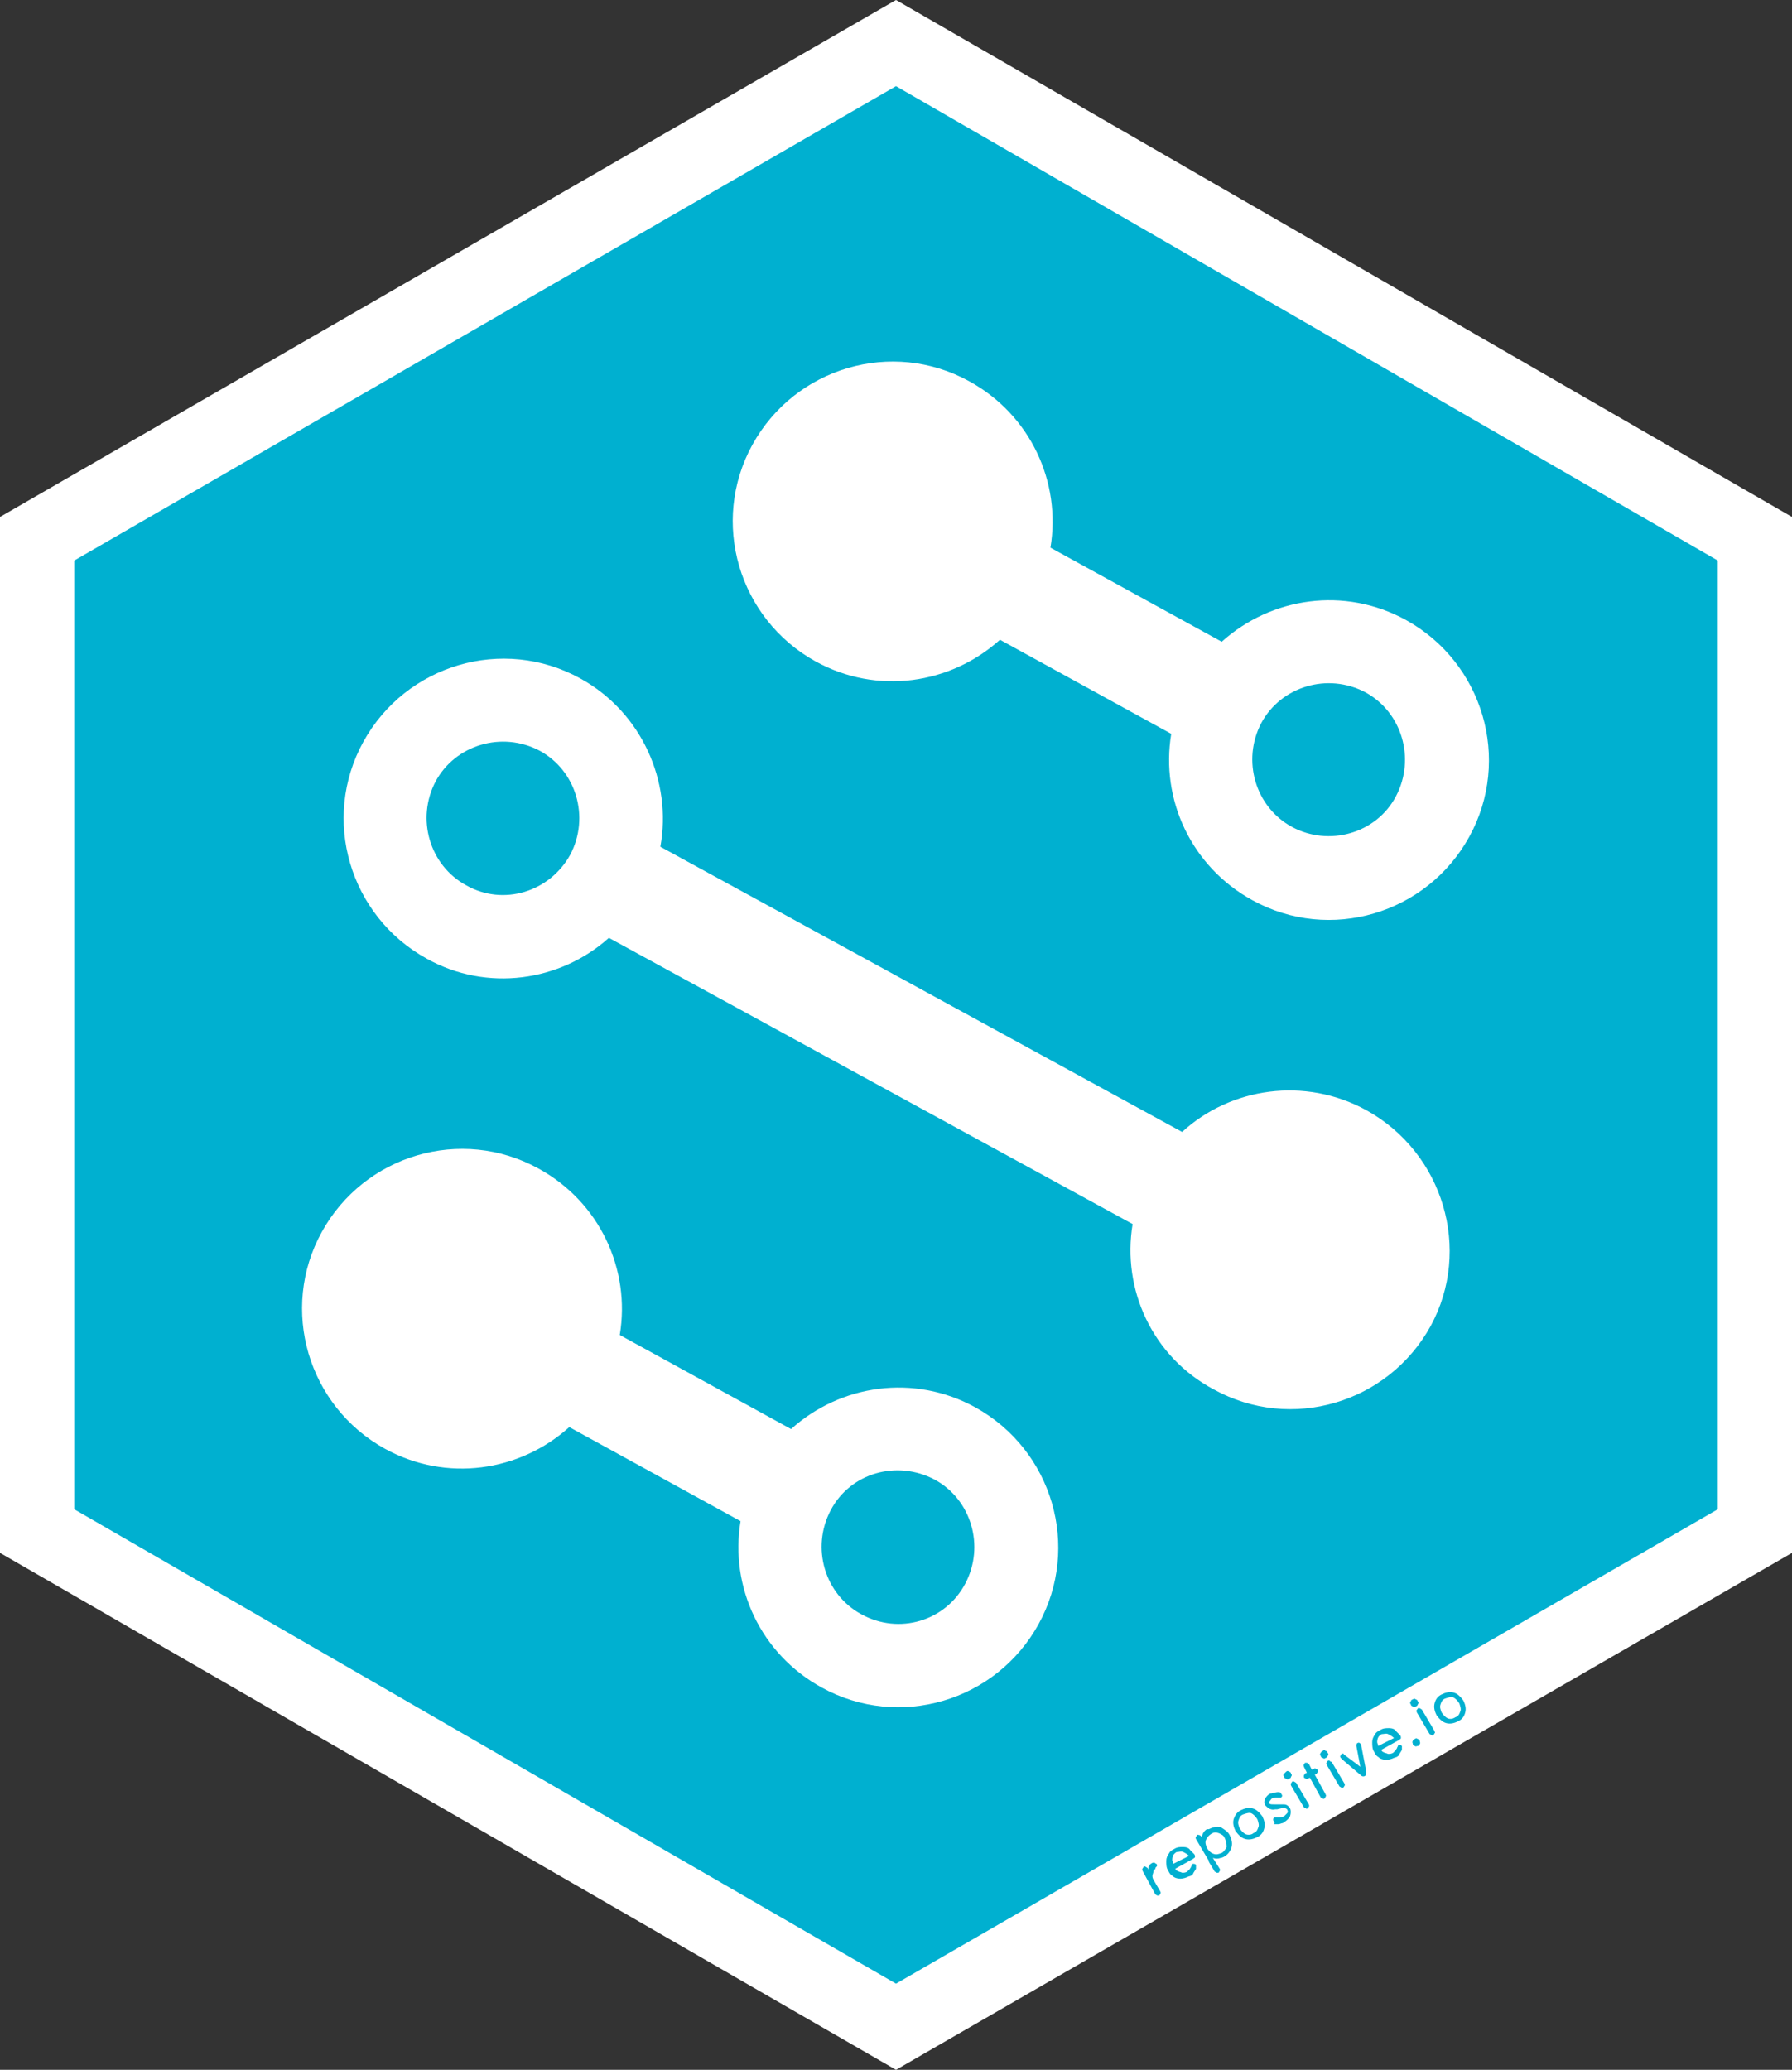 <?xml version="1.0" encoding="utf-8"?>
<!-- Generator: Adobe Illustrator 19.1.0, SVG Export Plug-In . SVG Version: 6.00 Build 0)  -->
<svg version="1.1" id="Layer_1" xmlns="http://www.w3.org/2000/svg" xmlns:xlink="http://www.w3.org/1999/xlink" x="0px" y="0px"
	 viewBox="0 0 181 209" style="enable-background:new 0 0 181 209;" xml:space="preserve">
<rect x="0" y="0" width="181" height="209" fill="#333333" stroke="none"/>
<style type="text/css">
	.st0{fill:#FFFFFF;}
	.st1{fill:#00B0D0;}
</style>
<polygon class="st0" points="0,52.2 90.5,0 181,52.2 181,156.8 90.5,209 0,156.8 "/>
<polygon class="st1" points="7.5,56.6 90.5,8.7 173.5,56.6 173.5,152.4 90.5,200.3 7.5,152.4 "/>
<g>
	<path class="st0" d="M98.5,142.1c-6.2-3.4-13.6-2.3-18.6,2.2l-17.3-9.5c1.1-6.6-2-13.4-8.2-16.8c-7.8-4.3-17.6-1.4-21.9,6.4
		c-4.3,7.8-1.4,17.6,6.4,21.9c6.2,3.4,13.6,2.3,18.6-2.2l17.3,9.5c-1.1,6.6,2,13.4,8.2,16.8c7.8,4.3,17.6,1.4,21.9-6.4
		S106.3,146.4,98.5,142.1z M87,163c-3.7-2-5.1-6.7-3.1-10.5s6.7-5.1,10.5-3.1c3.7,2,5.1,6.7,3.1,10.5S90.8,165.1,87,163z"/>
	<path class="st0" d="M138,112.1c-6.2-3.4-13.7-2.3-18.6,2.2L66.7,85.5c1.2-6.6-1.9-13.6-8.1-17c-7.8-4.3-17.6-1.4-21.9,6.4
		c-4.3,7.8-1.4,17.6,6.4,21.9c6.1,3.4,13.5,2.3,18.4-2.1l52.9,28.9c-1.1,6.6,2,13.4,8.2,16.7c7.8,4.3,17.6,1.4,21.9-6.4
		C148.7,126.2,145.8,116.4,138,112.1z M47.1,89.4c-3.7-2-5.1-6.7-3.1-10.5c2-3.7,6.7-5.1,10.5-3.1c3.7,2,5.1,6.7,3.1,10.5
		C55.5,90.1,50.8,91.5,47.1,89.4z"/>
	<path class="st0" d="M142,62.6c-6.2-3.4-13.6-2.3-18.6,2.2l-17.3-9.5c1.1-6.6-2-13.4-8.2-16.8c-7.8-4.3-17.6-1.4-21.9,6.4
		c-4.3,7.8-1.4,17.6,6.4,21.9c6.2,3.4,13.6,2.3,18.6-2.2l17.3,9.5c-1.1,6.6,2,13.4,8.2,16.8c7.8,4.3,17.6,1.4,21.9-6.4
		C152.7,76.7,149.8,66.9,142,62.6z M130.5,83.5c-3.7-2-5.1-6.7-3.1-10.5c2-3.7,6.7-5.1,10.5-3.1c3.7,2,5.1,6.7,3.1,10.5
		S134.2,85.5,130.5,83.5z"/>
</g>
<g>
	<path class="st1" d="M492.9,133.1c0-0.2,0.1-0.3,0.2-0.4c0.1-0.1,0.3-0.2,0.4-0.2c0.2,0,0.3,0.1,0.4,0.2c0.1,0.1,0.2,0.2,0.2,0.4
		v0.4l0.1-0.3c0.2-0.2,0.3-0.4,0.5-0.5c0.2-0.1,0.4-0.2,0.8-0.2c0.2,0,0.4,0.1,0.5,0.2s0.2,0.3,0.2,0.5c0,0.2-0.1,0.4-0.3,0.5
		l-0.2,0.1l-0.1,0.1l-0.3,0.1c-0.2,0-0.4,0.1-0.5,0.2c-0.2,0.2-0.4,0.4-0.6,0.7c-0.1,0.2-0.2,0.5-0.2,0.9v2.9c0,0.2-0.1,0.3-0.2,0.4
		c-0.1,0.1-0.3,0.2-0.4,0.2c-0.2,0-0.3-0.1-0.4-0.2c-0.1-0.1-0.2-0.3-0.2-0.4V133.1z"/>
	<path class="st1" d="M499.2,136.2c0,0.1,0,0.1,0,0.2c0,0.1,0.1,0.2,0.2,0.5c0.1,0.3,0.4,0.5,0.7,0.8c0.3,0.2,0.6,0.3,1,0.3
		c0.3,0,0.6-0.1,0.8-0.2c0.1-0.1,0.3-0.2,0.5-0.3l0.4-0.3c0.1,0,0.2-0.1,0.3-0.1h0.1c0.3,0.1,0.4,0.2,0.4,0.5c0,0.2-0.1,0.4-0.4,0.6
		c-0.3,0.3-0.7,0.4-1.1,0.6c-0.1,0.1-0.3,0.1-0.6,0.2h-0.6c-0.6,0-1.1-0.2-1.7-0.6c-0.6-0.4-0.9-0.9-1.1-1.4
		c-0.2-0.4-0.3-0.9-0.3-1.4c0-0.7,0.2-1.4,0.7-2c0.4-0.5,0.8-0.8,1.4-1c0.4-0.2,0.8-0.2,1.2-0.2c0.7,0,1.3,0.2,1.8,0.6
		c0.5,0.4,0.9,0.9,1,1.3c0.2,0.5,0.2,0.8,0.2,1.1c0,0.3,0,0.5-0.1,0.6s-0.3,0.2-0.6,0.2H499.2z M503,135.3l-0.1-0.3
		c-0.1-0.4-0.3-0.7-0.6-1s-0.6-0.5-1.1-0.6c-0.1,0-0.4,0-0.8,0.1c-0.3,0.1-0.6,0.4-1,0.8c0,0.1-0.1,0.3-0.2,0.6l-0.1,0.3H503z"/>
	<path class="st1" d="M512.6,135.8c0,0.9-0.3,1.7-1,2.4c-0.7,0.7-1.5,1-2.4,1c-0.1,0-0.4,0-0.7-0.1c-0.6-0.1-1-0.3-1.4-0.8v2.7
		c0,0.2-0.1,0.3-0.2,0.4s-0.3,0.2-0.4,0.2c-0.2,0-0.3-0.1-0.4-0.2s-0.2-0.3-0.2-0.4v-2.4c0,0,0-0.1,0-0.1v-5.4
		c0-0.2,0.1-0.3,0.2-0.4c0.1-0.1,0.3-0.2,0.4-0.2h0h0c0.2,0,0.3,0,0.4,0.1c0.1,0.1,0.2,0.2,0.2,0.4v0.3c0,0,0.1-0.1,0.1-0.1
		c0.4-0.5,1-0.7,1.7-0.7c0.1,0,0.1,0,0.2,0c0.1,0,0.1,0,0.2,0c0.9,0,1.7,0.3,2.4,1C512.2,134.1,512.6,134.9,512.6,135.8z
		 M511.3,135.7c0-0.6-0.2-1.1-0.6-1.6s-0.9-0.6-1.5-0.6c-0.6,0-1.2,0.2-1.6,0.6c-0.4,0.4-0.6,0.9-0.6,1.6c0,0.7,0.2,1.3,0.6,1.7
		c0.4,0.4,0.9,0.7,1.6,0.7c0.6,0,1.1-0.2,1.5-0.7S511.3,136.3,511.3,135.7z"/>
	<path class="st1" d="M517.2,132.4c1,0,1.8,0.3,2.4,1c0.6,0.6,0.9,1.4,0.9,2.4c0,0.9-0.3,1.7-0.9,2.4s-1.4,0.9-2.3,0.9
		c-1,0-1.8-0.3-2.4-0.9s-0.9-1.4-0.9-2.4c0-1,0.3-1.8,0.9-2.4S516.3,132.4,517.2,132.4z M517.2,138c0.6,0,1.1-0.2,1.5-0.6
		c0.4-0.4,0.6-0.9,0.6-1.6c0-0.7-0.2-1.3-0.6-1.7c-0.4-0.4-0.9-0.6-1.5-0.6c-0.6,0-1.1,0.2-1.5,0.6c-0.4,0.4-0.6,0.9-0.6,1.6
		c0,0.7,0.2,1.3,0.6,1.7S516.6,138,517.2,138z"/>
	<path class="st1" d="M522.1,137.7c0.1-0.3,0.3-0.5,0.5-0.5c0.1,0,0.3,0,0.4,0.1l0.2,0.1l0.2,0.1c0.4,0.3,0.8,0.4,1.2,0.4
		c0.3,0,0.5-0.1,0.7-0.2c0.2-0.2,0.4-0.4,0.4-0.6c0-0.3-0.3-0.6-0.9-0.9L524,136l-0.4-0.2c-0.8-0.4-1.2-0.8-1.2-1.5v-0.2
		c0.1-0.5,0.2-0.7,0.2-0.7c0.1-0.2,0.3-0.3,0.6-0.6c0.4-0.3,0.9-0.4,1.5-0.4h0.2c0.2,0,0.5,0.1,0.9,0.2c0.7,0.3,1,0.6,1,0.8
		c0,0.2,0,0.3-0.1,0.4c-0.1,0.1-0.2,0.2-0.4,0.2c-0.1,0-0.2,0-0.4-0.1l-0.1,0l-0.2-0.1l-0.2-0.1c-0.2-0.1-0.5-0.2-0.8-0.2
		c-0.2,0-0.4,0-0.5,0.1c-0.2,0.1-0.3,0.2-0.4,0.4c0,0.1-0.1,0.2-0.1,0.3c0,0.2,0.2,0.5,0.7,0.7c0.1,0,0.2,0.1,0.5,0.2l0.2,0.1
		l0.4,0.2c0.3,0.1,0.6,0.3,0.9,0.5c0.4,0.2,0.6,0.7,0.6,1.3c0,0.5-0.3,1-0.9,1.5c-0.4,0.3-0.9,0.4-1.6,0.4c-0.1,0-0.2,0-0.5,0
		c-0.2,0-0.5-0.1-0.8-0.2c-0.3-0.1-0.5-0.3-0.7-0.4c-0.2-0.2-0.3-0.3-0.3-0.5C522.1,137.8,522.1,137.7,522.1,137.7z"/>
	<path class="st1" d="M529.6,130.2c0.2,0,0.4,0.1,0.5,0.2c0.1,0.2,0.2,0.3,0.2,0.6c0,0.2-0.1,0.4-0.2,0.5c-0.1,0.1-0.3,0.2-0.5,0.2
		c-0.2,0-0.4-0.1-0.5-0.2c-0.1-0.1-0.2-0.3-0.2-0.5c0-0.2,0.1-0.4,0.2-0.6C529.2,130.3,529.4,130.2,529.6,130.2z M529,133.1
		c0-0.2,0.1-0.3,0.2-0.5s0.3-0.2,0.5-0.2c0.2,0,0.3,0.1,0.4,0.2s0.2,0.3,0.2,0.4v5.4c0,0.2-0.1,0.3-0.2,0.4
		c-0.1,0.1-0.3,0.2-0.5,0.2c-0.2,0-0.3-0.1-0.4-0.2c-0.1-0.1-0.2-0.3-0.2-0.4V133.1z"/>
	<path class="st1" d="M533.2,132.5v-1.3c0-0.2,0.1-0.3,0.2-0.5c0.1-0.1,0.3-0.2,0.4-0.2s0.3,0.1,0.4,0.2c0.1,0.1,0.2,0.3,0.2,0.5
		v1.3h0.6c0.2,0,0.3,0.1,0.4,0.2c0.1,0.1,0.2,0.2,0.2,0.4c0,0.2-0.1,0.3-0.2,0.4c-0.1,0.1-0.3,0.2-0.4,0.2h-0.5v4.8
		c0,0.2-0.1,0.3-0.2,0.4c-0.1,0.1-0.3,0.2-0.4,0.2c-0.2,0-0.3-0.1-0.4-0.2c-0.1-0.1-0.2-0.3-0.2-0.4v-4.8h-0.4
		c-0.2,0-0.3-0.1-0.4-0.2c-0.1-0.1-0.2-0.2-0.2-0.4c0-0.2,0.1-0.3,0.2-0.4c0.1-0.1,0.3-0.2,0.4-0.2H533.2z"/>
	<path class="st1" d="M538.4,130.2c0.2,0,0.4,0.1,0.5,0.2c0.1,0.2,0.2,0.3,0.2,0.6c0,0.2-0.1,0.4-0.2,0.5c-0.1,0.1-0.3,0.2-0.5,0.2
		c-0.2,0-0.4-0.1-0.5-0.2c-0.1-0.1-0.2-0.3-0.2-0.5c0-0.2,0.1-0.4,0.2-0.6C538,130.3,538.2,130.2,538.4,130.2z M537.7,133.1
		c0-0.2,0.1-0.3,0.2-0.5s0.3-0.2,0.5-0.2c0.2,0,0.3,0.1,0.4,0.2s0.2,0.3,0.2,0.4v5.4c0,0.2-0.1,0.3-0.2,0.4
		c-0.1,0.1-0.3,0.2-0.5,0.2c-0.2,0-0.3-0.1-0.4-0.2c-0.1-0.1-0.2-0.3-0.2-0.4V133.1z"/>
	<path class="st1" d="M543.6,137.1l1.4-4.2l0.1-0.2c0.1-0.1,0.3-0.2,0.5-0.2c0.2,0,0.3,0.1,0.5,0.2s0.2,0.3,0.2,0.5
		c0,0.1,0,0.2,0,0.2l-1.9,5.2c-0.1,0.3-0.3,0.5-0.6,0.5c-0.4,0-0.6-0.2-0.7-0.5l-1.9-5.2c0-0.1,0-0.1,0-0.2c0-0.2,0.1-0.3,0.2-0.5
		s0.3-0.2,0.5-0.2c0.2,0,0.3,0.1,0.4,0.2l0.1,0.3L543.6,137.1z"/>
	<path class="st1" d="M549.2,136.2c0,0.1,0,0.1,0,0.2c0,0.1,0.1,0.2,0.2,0.5c0.1,0.3,0.4,0.5,0.7,0.8c0.3,0.2,0.6,0.3,1,0.3
		c0.3,0,0.6-0.1,0.8-0.2c0.1-0.1,0.3-0.2,0.5-0.3l0.4-0.3c0.1,0,0.2-0.1,0.3-0.1h0.1c0.3,0.1,0.4,0.2,0.4,0.5c0,0.2-0.1,0.4-0.4,0.6
		c-0.3,0.3-0.7,0.4-1.1,0.6c-0.1,0.1-0.3,0.1-0.6,0.2h-0.6c-0.6,0-1.1-0.2-1.7-0.6c-0.6-0.4-0.9-0.9-1.1-1.4
		c-0.2-0.4-0.3-0.9-0.3-1.4c0-0.7,0.2-1.4,0.7-2c0.4-0.5,0.8-0.8,1.4-1c0.4-0.2,0.8-0.2,1.2-0.2c0.7,0,1.3,0.2,1.8,0.6
		c0.5,0.4,0.9,0.9,1,1.3c0.2,0.5,0.2,0.8,0.2,1.1c0,0.3,0,0.5-0.1,0.6s-0.3,0.2-0.6,0.2H549.2z M552.9,135.3l-0.1-0.3
		c-0.1-0.4-0.3-0.7-0.6-1s-0.6-0.5-1.1-0.6c-0.1,0-0.4,0-0.8,0.1c-0.3,0.1-0.6,0.4-1,0.8c0,0.1-0.1,0.3-0.2,0.6l-0.1,0.3H552.9z"/>
	<path class="st1" d="M556.5,137.6c0.2,0,0.4,0.1,0.5,0.2c0.1,0.1,0.2,0.3,0.2,0.5c0,0.2-0.1,0.4-0.2,0.5c-0.1,0.1-0.3,0.2-0.5,0.2
		c-0.2,0-0.4-0.1-0.5-0.2c-0.1-0.1-0.2-0.3-0.2-0.5s0.1-0.4,0.2-0.5C556.1,137.7,556.3,137.6,556.5,137.6z"/>
	<path class="st1" d="M560.3,130.2c0.2,0,0.4,0.1,0.5,0.2c0.1,0.2,0.2,0.3,0.2,0.6c0,0.2-0.1,0.4-0.2,0.5c-0.1,0.1-0.3,0.2-0.5,0.2
		c-0.2,0-0.4-0.1-0.5-0.2c-0.1-0.1-0.2-0.3-0.2-0.5c0-0.2,0.1-0.4,0.2-0.6C559.9,130.3,560.1,130.2,560.3,130.2z M559.6,133.1
		c0-0.2,0.1-0.3,0.2-0.5s0.3-0.2,0.5-0.2c0.2,0,0.3,0.1,0.4,0.2s0.2,0.3,0.2,0.4v5.4c0,0.2-0.1,0.3-0.2,0.4
		c-0.1,0.1-0.3,0.2-0.5,0.2c-0.2,0-0.3-0.1-0.4-0.2c-0.1-0.1-0.2-0.3-0.2-0.4V133.1z"/>
	<path class="st1" d="M566.1,132.4c1,0,1.8,0.3,2.4,1c0.6,0.6,0.9,1.4,0.9,2.4c0,0.9-0.3,1.7-0.9,2.4s-1.4,0.9-2.3,0.9
		c-1,0-1.8-0.3-2.4-0.9s-0.9-1.4-0.9-2.4c0-1,0.3-1.8,0.9-2.4S565.1,132.4,566.1,132.4z M566.1,138c0.6,0,1.1-0.2,1.5-0.6
		c0.4-0.4,0.6-0.9,0.6-1.6c0-0.7-0.2-1.3-0.6-1.7c-0.4-0.4-0.9-0.6-1.5-0.6c-0.6,0-1.1,0.2-1.5,0.6c-0.4,0.4-0.6,0.9-0.6,1.6
		c0,0.7,0.2,1.3,0.6,1.7S565.5,138,566.1,138z"/>
</g>
<g>
	<path class="st1" d="M474.3,206.2c0-0.2,0.1-0.3,0.2-0.4c0.1-0.1,0.3-0.2,0.4-0.2c0.2,0,0.3,0.1,0.4,0.2c0.1,0.1,0.2,0.2,0.2,0.4
		v0.4l0.1-0.3c0.2-0.2,0.3-0.4,0.5-0.5c0.2-0.1,0.4-0.2,0.8-0.2c0.2,0,0.4,0.1,0.5,0.2s0.2,0.3,0.2,0.5c0,0.2-0.1,0.4-0.3,0.5
		l-0.2,0.1l-0.1,0.1l-0.3,0.1c-0.2,0-0.4,0.1-0.5,0.2c-0.2,0.2-0.4,0.4-0.6,0.7c-0.1,0.2-0.2,0.5-0.2,0.9v2.9c0,0.2-0.1,0.3-0.2,0.4
		c-0.1,0.1-0.3,0.2-0.4,0.2c-0.2,0-0.3-0.1-0.4-0.2c-0.1-0.1-0.2-0.3-0.2-0.4V206.2z"/>
	<path class="st1" d="M480.7,209.3c0,0.1,0,0.1,0,0.2c0,0.1,0.1,0.2,0.2,0.5c0.1,0.3,0.4,0.5,0.7,0.8c0.3,0.2,0.6,0.3,1,0.3
		c0.3,0,0.6-0.1,0.8-0.2c0.1-0.1,0.3-0.2,0.5-0.3l0.4-0.3c0.1,0,0.2-0.1,0.3-0.1h0.1c0.3,0.1,0.4,0.2,0.4,0.5c0,0.2-0.1,0.4-0.4,0.6
		c-0.3,0.3-0.7,0.4-1.1,0.6c-0.1,0.1-0.3,0.1-0.6,0.2h-0.6c-0.6,0-1.1-0.2-1.7-0.6c-0.6-0.4-0.9-0.9-1.1-1.4
		c-0.2-0.4-0.3-0.9-0.3-1.4c0-0.7,0.2-1.4,0.7-2c0.4-0.5,0.8-0.8,1.4-1c0.4-0.2,0.8-0.2,1.2-0.2c0.7,0,1.3,0.2,1.8,0.6
		c0.5,0.4,0.9,0.9,1,1.3c0.2,0.5,0.2,0.8,0.2,1.1c0,0.3,0,0.5-0.1,0.6s-0.3,0.2-0.6,0.2H480.7z M484.4,208.4l-0.1-0.3
		c-0.1-0.4-0.3-0.7-0.6-1s-0.6-0.5-1.1-0.6c-0.1,0-0.4,0-0.8,0.1c-0.3,0.1-0.6,0.4-1,0.8c0,0.1-0.1,0.3-0.2,0.6l-0.1,0.3H484.4z"/>
	<path class="st1" d="M494,208.9c0,0.9-0.3,1.7-1,2.4c-0.7,0.7-1.5,1-2.4,1c-0.1,0-0.4,0-0.7-0.1c-0.6-0.1-1-0.3-1.4-0.8v2.7
		c0,0.2-0.1,0.3-0.2,0.4s-0.3,0.2-0.4,0.2c-0.2,0-0.3-0.1-0.4-0.2s-0.2-0.3-0.2-0.4v-2.4c0,0,0-0.1,0-0.1v-5.4
		c0-0.2,0.1-0.3,0.2-0.4c0.1-0.1,0.3-0.2,0.4-0.2h0h0c0.2,0,0.3,0,0.4,0.1c0.1,0.1,0.2,0.2,0.2,0.4v0.3c0,0,0.1-0.1,0.1-0.1
		c0.4-0.5,1-0.7,1.7-0.7c0.1,0,0.1,0,0.2,0c0.1,0,0.1,0,0.2,0c0.9,0,1.7,0.3,2.4,1C493.7,207.2,494,208,494,208.9z M492.8,208.8
		c0-0.6-0.2-1.1-0.6-1.6s-0.9-0.6-1.5-0.6c-0.6,0-1.2,0.2-1.6,0.6c-0.4,0.4-0.6,0.9-0.6,1.6c0,0.7,0.2,1.3,0.6,1.7
		c0.4,0.4,0.9,0.7,1.6,0.7c0.6,0,1.1-0.2,1.5-0.7S492.8,209.4,492.8,208.8z"/>
	<path class="st1" d="M498.6,205.5c1,0,1.8,0.3,2.4,1c0.6,0.6,0.9,1.4,0.9,2.4c0,0.9-0.3,1.7-0.9,2.4s-1.4,0.9-2.3,0.9
		c-1,0-1.8-0.3-2.4-0.9s-0.9-1.4-0.9-2.4c0-1,0.3-1.8,0.9-2.4S497.7,205.5,498.6,205.5z M498.6,211.1c0.6,0,1.1-0.2,1.5-0.6
		c0.4-0.4,0.6-0.9,0.6-1.6c0-0.7-0.2-1.3-0.6-1.7c-0.4-0.4-0.9-0.6-1.5-0.6c-0.6,0-1.1,0.2-1.5,0.6c-0.4,0.4-0.6,0.9-0.6,1.6
		c0,0.7,0.2,1.3,0.6,1.7S498,211.1,498.6,211.1z"/>
	<path class="st1" d="M503.5,210.8c0.1-0.3,0.3-0.5,0.5-0.5c0.1,0,0.3,0,0.4,0.1l0.2,0.1l0.2,0.1c0.4,0.3,0.8,0.4,1.2,0.4
		c0.3,0,0.5-0.1,0.7-0.2c0.2-0.2,0.4-0.4,0.4-0.6c0-0.3-0.3-0.6-0.9-0.9l-0.8-0.3l-0.4-0.2c-0.8-0.4-1.2-0.8-1.2-1.5v-0.2
		c0.1-0.5,0.2-0.7,0.2-0.7c0.1-0.2,0.3-0.3,0.6-0.6c0.4-0.3,0.9-0.4,1.5-0.4h0.2c0.2,0,0.5,0.1,0.9,0.2c0.7,0.3,1,0.6,1,0.8
		c0,0.2,0,0.3-0.1,0.4c-0.1,0.1-0.2,0.2-0.4,0.2c-0.1,0-0.2,0-0.4-0.1l-0.1,0l-0.2-0.1l-0.2-0.1c-0.2-0.1-0.5-0.2-0.8-0.2
		c-0.2,0-0.4,0-0.5,0.1c-0.2,0.1-0.3,0.2-0.4,0.4c0,0.1-0.1,0.2-0.1,0.3c0,0.2,0.2,0.5,0.7,0.7c0.1,0,0.2,0.1,0.5,0.2l0.2,0.1
		l0.4,0.2c0.3,0.1,0.6,0.3,0.9,0.5c0.4,0.2,0.6,0.7,0.6,1.3c0,0.5-0.3,1-0.9,1.5c-0.4,0.3-0.9,0.4-1.6,0.4c-0.1,0-0.2,0-0.5,0
		c-0.2,0-0.5-0.1-0.8-0.2c-0.3-0.1-0.5-0.3-0.7-0.4c-0.2-0.2-0.3-0.3-0.3-0.5C503.5,210.9,503.5,210.8,503.5,210.8z"/>
	<path class="st1" d="M511.1,203.3c0.2,0,0.4,0.1,0.5,0.2c0.1,0.2,0.2,0.3,0.2,0.6c0,0.2-0.1,0.4-0.2,0.5c-0.1,0.1-0.3,0.2-0.5,0.2
		c-0.2,0-0.4-0.1-0.5-0.2c-0.1-0.1-0.2-0.3-0.2-0.5c0-0.2,0.1-0.4,0.2-0.6C510.6,203.4,510.8,203.3,511.1,203.3z M510.4,206.2
		c0-0.2,0.1-0.3,0.2-0.5s0.3-0.2,0.5-0.2c0.2,0,0.3,0.1,0.4,0.2s0.2,0.3,0.2,0.4v5.4c0,0.2-0.1,0.3-0.2,0.4
		c-0.1,0.1-0.3,0.2-0.5,0.2c-0.2,0-0.3-0.1-0.4-0.2c-0.1-0.1-0.2-0.3-0.2-0.4V206.2z"/>
	<path class="st1" d="M514.6,205.6v-1.3c0-0.2,0.1-0.3,0.2-0.5c0.1-0.1,0.3-0.2,0.4-0.2s0.3,0.1,0.4,0.2c0.1,0.1,0.2,0.3,0.2,0.5
		v1.3h0.6c0.2,0,0.3,0.1,0.4,0.2c0.1,0.1,0.2,0.2,0.2,0.4c0,0.2-0.1,0.3-0.2,0.4c-0.1,0.1-0.3,0.2-0.4,0.2h-0.5v4.8
		c0,0.2-0.1,0.3-0.2,0.4c-0.1,0.1-0.3,0.2-0.4,0.2c-0.2,0-0.3-0.1-0.4-0.2c-0.1-0.1-0.2-0.3-0.2-0.4v-4.8h-0.4
		c-0.2,0-0.3-0.1-0.4-0.2c-0.1-0.1-0.2-0.2-0.2-0.4c0-0.2,0.1-0.3,0.2-0.4c0.1-0.1,0.3-0.2,0.4-0.2H514.6z"/>
	<path class="st1" d="M519.8,203.3c0.2,0,0.4,0.1,0.5,0.2c0.1,0.2,0.2,0.3,0.2,0.6c0,0.2-0.1,0.4-0.2,0.5c-0.1,0.1-0.3,0.2-0.5,0.2
		c-0.2,0-0.4-0.1-0.5-0.2c-0.1-0.1-0.2-0.3-0.2-0.5c0-0.2,0.1-0.4,0.2-0.6C519.4,203.4,519.6,203.3,519.8,203.3z M519.2,206.2
		c0-0.2,0.1-0.3,0.2-0.5s0.3-0.2,0.5-0.2c0.2,0,0.3,0.1,0.4,0.2s0.2,0.3,0.2,0.4v5.4c0,0.2-0.1,0.3-0.2,0.4
		c-0.1,0.1-0.3,0.2-0.5,0.2c-0.2,0-0.3-0.1-0.4-0.2c-0.1-0.1-0.2-0.3-0.2-0.4V206.2z"/>
	<path class="st1" d="M525,210.2l1.4-4.2l0.1-0.2c0.1-0.1,0.3-0.2,0.5-0.2c0.2,0,0.3,0.1,0.5,0.2s0.2,0.3,0.2,0.5c0,0.1,0,0.2,0,0.2
		l-1.9,5.2c-0.1,0.3-0.3,0.5-0.6,0.5c-0.4,0-0.6-0.2-0.7-0.5l-1.9-5.2c0-0.1,0-0.1,0-0.2c0-0.2,0.1-0.3,0.2-0.5s0.3-0.2,0.5-0.2
		c0.2,0,0.3,0.1,0.4,0.2l0.1,0.3L525,210.2z"/>
	<path class="st1" d="M530.6,209.3c0,0.1,0,0.1,0,0.2c0,0.1,0.1,0.2,0.2,0.5c0.1,0.3,0.4,0.5,0.7,0.8c0.3,0.2,0.6,0.3,1,0.3
		c0.3,0,0.6-0.1,0.8-0.2c0.1-0.1,0.3-0.2,0.5-0.3l0.4-0.3c0.1,0,0.2-0.1,0.3-0.1h0.1c0.3,0.1,0.4,0.2,0.4,0.5c0,0.2-0.1,0.4-0.4,0.6
		c-0.3,0.3-0.7,0.4-1.1,0.6c-0.1,0.1-0.3,0.1-0.6,0.2h-0.6c-0.6,0-1.1-0.2-1.7-0.6c-0.6-0.4-0.9-0.9-1.1-1.4
		c-0.2-0.4-0.3-0.9-0.3-1.4c0-0.7,0.2-1.4,0.7-2c0.4-0.5,0.8-0.8,1.4-1c0.4-0.2,0.8-0.2,1.2-0.2c0.7,0,1.3,0.2,1.8,0.6
		c0.5,0.4,0.9,0.9,1,1.3c0.2,0.5,0.2,0.8,0.2,1.1c0,0.3,0,0.5-0.1,0.6s-0.3,0.2-0.6,0.2H530.6z M534.3,208.4l-0.1-0.3
		c-0.1-0.4-0.3-0.7-0.6-1s-0.6-0.5-1.1-0.6c-0.1,0-0.4,0-0.8,0.1c-0.3,0.1-0.6,0.4-1,0.8c0,0.1-0.1,0.3-0.2,0.6l-0.1,0.3H534.3z"/>
	<path class="st1" d="M537.9,210.7c0.2,0,0.4,0.1,0.5,0.2c0.1,0.1,0.2,0.3,0.2,0.5c0,0.2-0.1,0.4-0.2,0.5c-0.1,0.1-0.3,0.2-0.5,0.2
		c-0.2,0-0.4-0.1-0.5-0.2c-0.1-0.1-0.2-0.3-0.2-0.5s0.1-0.4,0.2-0.5C537.5,210.8,537.7,210.7,537.9,210.7z"/>
	<path class="st1" d="M541.7,203.3c0.2,0,0.4,0.1,0.5,0.2c0.1,0.2,0.2,0.3,0.2,0.6c0,0.2-0.1,0.4-0.2,0.5c-0.1,0.1-0.3,0.2-0.5,0.2
		c-0.2,0-0.4-0.1-0.5-0.2c-0.1-0.1-0.2-0.3-0.2-0.5c0-0.2,0.1-0.4,0.2-0.6C541.3,203.4,541.5,203.3,541.7,203.3z M541,206.2
		c0-0.2,0.1-0.3,0.2-0.5s0.3-0.2,0.5-0.2c0.2,0,0.3,0.1,0.4,0.2s0.2,0.3,0.2,0.4v5.4c0,0.2-0.1,0.3-0.2,0.4
		c-0.1,0.1-0.3,0.2-0.5,0.2c-0.2,0-0.3-0.1-0.4-0.2c-0.1-0.1-0.2-0.3-0.2-0.4V206.2z"/>
	<path class="st1" d="M547.5,205.5c1,0,1.8,0.3,2.4,1c0.6,0.6,0.9,1.4,0.9,2.4c0,0.9-0.3,1.7-0.9,2.4s-1.4,0.9-2.3,0.9
		c-1,0-1.8-0.3-2.4-0.9s-0.9-1.4-0.9-2.4c0-1,0.3-1.8,0.9-2.4S546.5,205.5,547.5,205.5z M547.5,211.1c0.6,0,1.1-0.2,1.5-0.6
		c0.4-0.4,0.6-0.9,0.6-1.6c0-0.7-0.2-1.3-0.6-1.7c-0.4-0.4-0.9-0.6-1.5-0.6c-0.6,0-1.1,0.2-1.5,0.6c-0.4,0.4-0.6,0.9-0.6,1.6
		c0,0.7,0.2,1.3,0.6,1.7S546.9,211.1,547.5,211.1z"/>
</g>
<g>
	<path class="st1" d="M115.4,188.9c0-0.1-0.1-0.1,0-0.2c0-0.1,0.1-0.1,0.1-0.2c0.1,0,0.1-0.1,0.2,0c0.1,0,0.1,0.1,0.2,0.1l0.1,0.2
		l0-0.1c0-0.1,0-0.3,0.1-0.3c0-0.1,0.1-0.2,0.3-0.3c0.1,0,0.2-0.1,0.2,0c0.1,0,0.1,0.1,0.2,0.1c0.1,0.1,0.1,0.2,0,0.3l-0.1,0.1
		l0,0.1l-0.1,0.1c-0.1,0.1-0.1,0.1-0.1,0.2c0,0.1-0.1,0.3-0.1,0.4c0,0.1,0,0.2,0.1,0.4l0.7,1.2c0,0.1,0.1,0.1,0,0.2
		c0,0.1-0.1,0.1-0.1,0.2c-0.1,0-0.1,0-0.2,0c-0.1,0-0.1-0.1-0.2-0.1L115.4,188.9z"/>
	<path class="st1" d="M118.7,188.7C118.8,188.7,118.8,188.7,118.7,188.7c0.1,0.1,0.1,0.2,0.2,0.2c0.1,0.1,0.3,0.1,0.5,0.2
		c0.2,0,0.3,0,0.5-0.1c0.1-0.1,0.2-0.2,0.3-0.3c0-0.1,0.1-0.1,0.1-0.2l0.1-0.2c0,0,0-0.1,0.1-0.1l0,0c0.1,0,0.2,0,0.3,0.1
		c0,0.1,0,0.2,0,0.4c-0.1,0.2-0.2,0.3-0.3,0.5c0,0.1-0.1,0.1-0.2,0.2l-0.3,0.1c-0.2,0.1-0.5,0.2-0.8,0.2c-0.3,0-0.6-0.1-0.8-0.3
		c-0.2-0.1-0.3-0.3-0.4-0.5c-0.2-0.3-0.2-0.6-0.2-1c0-0.3,0.1-0.5,0.3-0.8c0.1-0.2,0.3-0.3,0.5-0.4c0.3-0.2,0.6-0.2,0.9-0.2
		c0.3,0,0.6,0.1,0.7,0.3c0.2,0.2,0.3,0.3,0.4,0.4c0.1,0.1,0.1,0.2,0.1,0.3c0,0.1-0.1,0.1-0.2,0.2L118.7,188.7z M120.1,187.4
		L120.1,187.4c-0.2-0.2-0.4-0.3-0.6-0.4c-0.2-0.1-0.4,0-0.6,0c-0.1,0-0.2,0.1-0.3,0.2c-0.1,0.1-0.2,0.3-0.2,0.6c0,0,0,0.1,0.1,0.3
		l0,0.1L120.1,187.4z"/>
	<path class="st1" d="M124.2,185.3c0.2,0.4,0.3,0.8,0.2,1.2c-0.1,0.4-0.4,0.8-0.8,1c0,0-0.2,0.1-0.3,0.1c-0.3,0.1-0.5,0.1-0.8,0
		l0.7,1.1c0,0.1,0.1,0.1,0,0.2c0,0.1-0.1,0.1-0.1,0.2c-0.1,0-0.1,0-0.2,0c-0.1,0-0.1-0.1-0.2-0.1l-0.6-1c0,0,0,0,0-0.1l-1.3-2.2
		c0-0.1-0.1-0.1,0-0.2c0-0.1,0.1-0.1,0.1-0.2l0,0l0,0c0.1,0,0.1-0.1,0.2,0c0.1,0,0.1,0,0.2,0.1l0.1,0.1c0,0,0-0.1,0-0.1
		c0.1-0.3,0.2-0.5,0.5-0.7c0,0,0,0,0.1,0c0,0,0,0,0.1,0c0.4-0.2,0.8-0.3,1.2-0.2C123.6,184.7,124,184.9,124.2,185.3z M123.7,185.6
		c-0.1-0.3-0.4-0.4-0.6-0.5c-0.3-0.1-0.5-0.1-0.8,0.1c-0.3,0.2-0.4,0.4-0.5,0.6c-0.1,0.3,0,0.5,0.1,0.8c0.2,0.3,0.4,0.5,0.7,0.6
		c0.3,0.1,0.5,0,0.8-0.1c0.2-0.1,0.4-0.4,0.5-0.6C123.9,186.1,123.8,185.8,123.7,185.6z"/>
	<path class="st1" d="M125.3,182.8c0.4-0.2,0.8-0.3,1.2-0.2c0.4,0.1,0.7,0.4,1,0.8c0.2,0.4,0.3,0.8,0.2,1.2
		c-0.1,0.4-0.3,0.7-0.7,0.9c-0.4,0.2-0.8,0.3-1.2,0.2c-0.4-0.1-0.7-0.4-1-0.8c-0.2-0.4-0.3-0.8-0.2-1.2
		C124.7,183.4,124.9,183,125.3,182.8z M126.6,185.1c0.3-0.1,0.4-0.3,0.5-0.6c0.1-0.2,0-0.5-0.1-0.8c-0.2-0.3-0.4-0.5-0.6-0.6
		c-0.2-0.1-0.5,0-0.8,0.1c-0.3,0.1-0.4,0.3-0.5,0.6c-0.1,0.3,0,0.5,0.1,0.8c0.2,0.3,0.4,0.5,0.6,0.6S126.4,185.3,126.6,185.1z"/>
	<path class="st1" d="M128.6,183.8c0-0.1,0-0.2,0.1-0.3c0.1,0,0.1,0,0.2,0l0.1,0l0.1,0c0.2,0,0.4,0,0.6-0.1c0.1-0.1,0.2-0.2,0.3-0.3
		c0.1-0.1,0.1-0.2,0-0.4c-0.1-0.1-0.3-0.2-0.6-0.1l-0.4,0.1l-0.2,0c-0.4,0.1-0.7-0.1-0.9-0.3l-0.1-0.1c-0.1-0.2-0.1-0.3-0.1-0.3
		c0-0.1,0-0.2,0.1-0.4c0.1-0.2,0.3-0.4,0.5-0.5l0.1,0c0.1,0,0.2-0.1,0.4-0.1c0.4-0.1,0.6,0,0.6,0.1c0,0.1,0.1,0.1,0.1,0.2
		c0,0.1,0,0.1-0.1,0.2c0,0-0.1,0-0.2,0l-0.1,0l-0.1,0l-0.1,0c-0.1,0-0.3,0-0.4,0.1c-0.1,0-0.1,0.1-0.2,0.2c-0.1,0.1-0.1,0.2-0.1,0.2
		c0,0.1,0,0.1,0,0.1c0.1,0.1,0.2,0.1,0.5,0.1c0,0,0.1,0,0.2,0l0.1,0l0.2,0c0.1,0,0.3,0,0.5,0c0.2,0,0.4,0.1,0.6,0.4
		c0.1,0.2,0.1,0.5,0,0.8c-0.1,0.2-0.3,0.4-0.6,0.6c0,0-0.1,0.1-0.2,0.1c-0.1,0-0.2,0.1-0.4,0.1c-0.2,0-0.3,0-0.4,0
		C128.8,184,128.7,184,128.6,183.8C128.6,183.9,128.6,183.8,128.6,183.8z"/>
	<path class="st1" d="M129.9,178.9c0.1-0.1,0.2-0.1,0.3,0c0.1,0,0.2,0.1,0.2,0.2c0.1,0.1,0.1,0.2,0,0.3c0,0.1-0.1,0.2-0.2,0.2
		c-0.1,0.1-0.2,0.1-0.3,0c-0.1,0-0.2-0.1-0.2-0.2c-0.1-0.1-0.1-0.2,0-0.3C129.8,179,129.8,179,129.9,178.9z M130.4,180.3
		c0-0.1-0.1-0.2,0-0.2c0-0.1,0.1-0.1,0.1-0.2c0.1,0,0.1-0.1,0.2,0c0.1,0,0.1,0.1,0.2,0.1l1.3,2.2c0,0.1,0.1,0.2,0,0.2
		c0,0.1-0.1,0.1-0.1,0.2c-0.1,0-0.1,0.1-0.2,0c-0.1,0-0.1-0.1-0.2-0.1L130.4,180.3z"/>
	<path class="st1" d="M132,179l-0.3-0.6c0-0.1-0.1-0.2,0-0.2c0-0.1,0.1-0.1,0.1-0.2c0.1,0,0.1,0,0.2,0c0.1,0,0.1,0.1,0.2,0.1
		l0.3,0.6l0.2-0.1c0.1,0,0.1-0.1,0.2,0c0.1,0,0.1,0.1,0.2,0.1c0,0.1,0,0.1,0,0.2c0,0.1-0.1,0.1-0.1,0.2l-0.2,0.1l1.1,2
		c0,0.1,0.1,0.1,0,0.2c0,0.1-0.1,0.1-0.1,0.2c-0.1,0-0.1,0.1-0.2,0c-0.1,0-0.1-0.1-0.2-0.1l-1.1-2l-0.2,0.1c-0.1,0-0.1,0.1-0.2,0
		c-0.1,0-0.1-0.1-0.2-0.1c0-0.1,0-0.1,0-0.2c0-0.1,0.1-0.1,0.1-0.2L132,179z"/>
	<path class="st1" d="M133.6,176.8c0.1-0.1,0.2-0.1,0.3,0c0.1,0,0.2,0.1,0.2,0.2c0.1,0.1,0.1,0.2,0,0.3c0,0.1-0.1,0.2-0.2,0.2
		c-0.1,0.1-0.2,0.1-0.3,0c-0.1,0-0.2-0.1-0.2-0.2c-0.1-0.1-0.1-0.2,0-0.3C133.4,176.9,133.5,176.9,133.6,176.8z M134,178.2
		c0-0.1-0.1-0.2,0-0.2c0-0.1,0.1-0.1,0.1-0.2c0.1,0,0.1-0.1,0.2,0s0.1,0.1,0.2,0.1l1.3,2.2c0,0.1,0.1,0.2,0,0.2
		c0,0.1-0.1,0.1-0.1,0.2c-0.1,0-0.1,0.1-0.2,0c-0.1,0-0.1-0.1-0.2-0.1L134,178.2z"/>
	<path class="st1" d="M137.4,178.4l-0.4-2.1l0-0.1c0-0.1,0.1-0.2,0.1-0.2c0.1,0,0.2-0.1,0.2,0c0.1,0,0.1,0.1,0.2,0.2
		c0,0,0,0.1,0,0.1l0.5,2.6c0,0.2,0,0.3-0.1,0.4c-0.1,0.1-0.3,0.1-0.4,0l-2-1.7c0,0,0-0.1-0.1-0.1c0-0.1-0.1-0.2,0-0.2
		c0-0.1,0.1-0.1,0.1-0.2c0.1,0,0.2-0.1,0.2,0l0.1,0.1L137.4,178.4z"/>
	<path class="st1" d="M139.5,176.7C139.5,176.8,139.5,176.8,139.5,176.7c0.1,0.1,0.1,0.2,0.2,0.2c0.1,0.1,0.3,0.1,0.5,0.2
		c0.2,0,0.3,0,0.5-0.1c0.1-0.1,0.2-0.2,0.3-0.3c0-0.1,0.1-0.1,0.1-0.2l0.1-0.2c0,0,0-0.1,0.1-0.1l0,0c0.1,0,0.2,0,0.3,0.1
		c0,0.1,0,0.2,0,0.4c-0.1,0.2-0.2,0.3-0.3,0.5c0,0.1-0.1,0.1-0.2,0.2l-0.3,0.1c-0.2,0.1-0.5,0.2-0.8,0.2c-0.3,0-0.6-0.1-0.8-0.3
		c-0.2-0.1-0.3-0.3-0.4-0.5c-0.2-0.3-0.2-0.6-0.2-1c0-0.3,0.1-0.5,0.3-0.8c0.1-0.2,0.3-0.3,0.5-0.4c0.3-0.2,0.6-0.2,0.9-0.2
		c0.3,0,0.6,0.1,0.7,0.3c0.2,0.2,0.3,0.3,0.4,0.4c0.1,0.1,0.1,0.2,0.1,0.3s-0.1,0.1-0.2,0.2L139.5,176.7z M140.8,175.5L140.8,175.5
		c-0.2-0.2-0.4-0.3-0.6-0.4c-0.2-0.1-0.4,0-0.6,0c-0.1,0-0.2,0.1-0.3,0.2c-0.1,0.1-0.2,0.3-0.2,0.6c0,0,0,0.1,0.1,0.3l0,0.1
		L140.8,175.5z"/>
	<path class="st1" d="M142.9,175.6c0.1-0.1,0.2-0.1,0.3,0c0.1,0,0.2,0.1,0.2,0.2c0,0.1,0.1,0.2,0,0.3c0,0.1-0.1,0.2-0.2,0.2
		c-0.1,0-0.2,0.1-0.3,0c-0.1,0-0.2-0.1-0.2-0.2s-0.1-0.2,0-0.3C142.7,175.7,142.8,175.6,142.9,175.6z"/>
	<path class="st1" d="M142.7,171.6c0.1-0.1,0.2-0.1,0.3,0c0.1,0,0.2,0.1,0.2,0.2c0.1,0.1,0.1,0.2,0,0.3c0,0.1-0.1,0.2-0.2,0.2
		c-0.1,0.1-0.2,0.1-0.3,0c-0.1,0-0.2-0.1-0.2-0.2c-0.1-0.1-0.1-0.2,0-0.3C142.5,171.7,142.6,171.6,142.7,171.6z M143.1,172.9
		c0-0.1-0.1-0.2,0-0.2c0-0.1,0.1-0.1,0.1-0.2c0.1,0,0.1-0.1,0.2,0c0.1,0,0.1,0.1,0.2,0.1l1.3,2.2c0,0.1,0.1,0.2,0,0.2
		c0,0.1-0.1,0.1-0.1,0.2c-0.1,0-0.1,0.1-0.2,0c-0.1,0-0.1-0.1-0.2-0.1L143.1,172.9z"/>
	<path class="st1" d="M145.6,171.1c0.4-0.2,0.8-0.3,1.2-0.2c0.4,0.1,0.7,0.4,1,0.8c0.2,0.4,0.3,0.8,0.2,1.2s-0.3,0.7-0.7,0.9
		c-0.4,0.2-0.8,0.3-1.2,0.2s-0.7-0.4-1-0.8c-0.2-0.4-0.3-0.8-0.2-1.2C145,171.6,145.2,171.3,145.6,171.1z M147,173.4
		c0.3-0.1,0.4-0.3,0.5-0.6c0.1-0.2,0-0.5-0.1-0.8c-0.2-0.3-0.4-0.5-0.6-0.6c-0.2-0.1-0.5,0-0.8,0.1c-0.3,0.1-0.4,0.3-0.5,0.6
		c-0.1,0.3,0,0.5,0.1,0.8c0.2,0.3,0.4,0.5,0.6,0.6C146.4,173.6,146.7,173.6,147,173.4z"/>
</g>
</svg>
